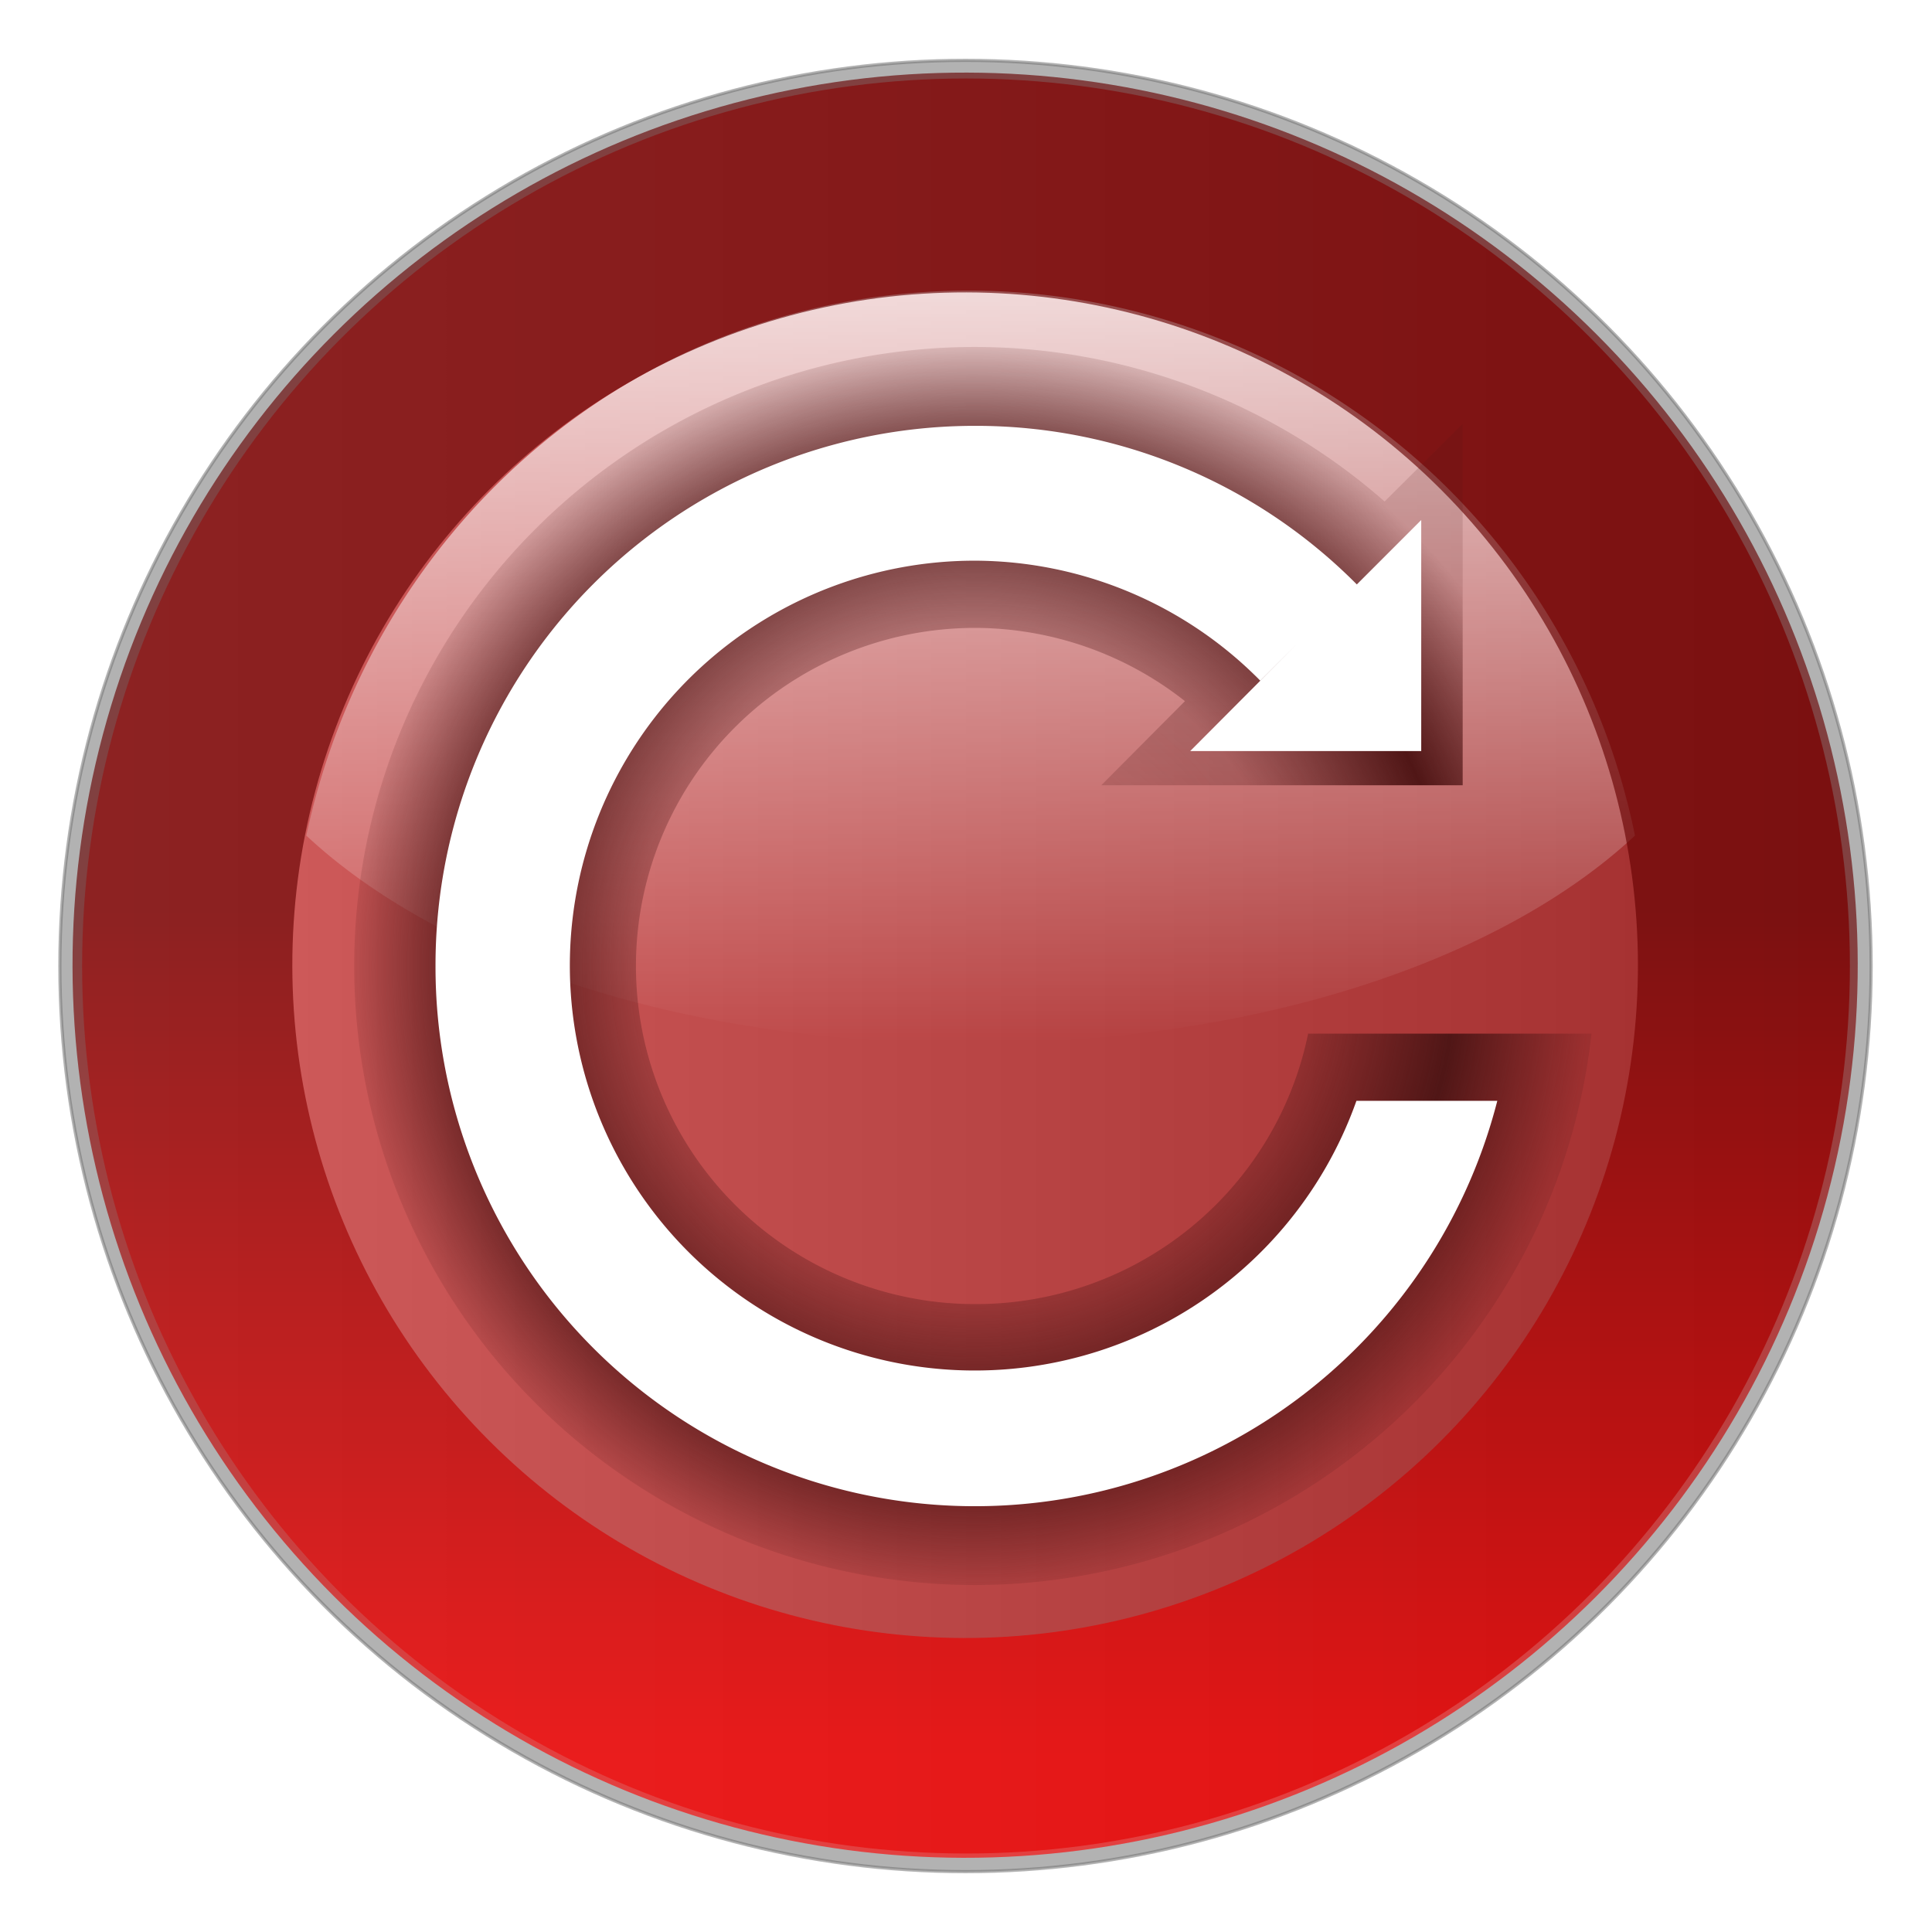 <?xml version="1.0" encoding="UTF-8" standalone="no"?><svg xmlns:dc="http://purl.org/dc/elements/1.1/" xmlns:cc="http://creativecommons.org/ns#" xmlns:rdf="http://www.w3.org/1999/02/22-rdf-syntax-ns#" xmlns="http://www.w3.org/2000/svg" xmlns:xlink="http://www.w3.org/1999/xlink" width="48" height="48"><defs><linearGradient id="c"><stop offset="0" stop-color="#d35f5f"/><stop offset="1" stop-color="#a02c2c"/></linearGradient><linearGradient xlink:href="#a" id="g" gradientUnits="userSpaceOnUse" gradientTransform="rotate(90 -48.34 1.73) scale(.536)" x1="-80" y1="-131.93" x2="-45.1" y2="-131.93"/><linearGradient gradientTransform="rotate(90 -90 50)" y2="-384" x2="-23.52" y1="-384" x1="-84" gradientUnits="userSpaceOnUse" id="a"><stop offset="0" stop-color="#fff"/><stop offset="1" stop-color="#fff" stop-opacity="0"/></linearGradient><linearGradient id="d"><stop offset="0" stop-color="#501616" stop-opacity=".04"/><stop offset=".53" stop-color="#501616" stop-opacity=".27"/><stop offset=".78" stop-color="#501616"/><stop offset="1" stop-color="#501616" stop-opacity=".14"/></linearGradient><linearGradient xlink:href="#b" id="i" gradientUnits="userSpaceOnUse" x1="328.12" y1="120.81" x2="336.98" y2="87.76"/><linearGradient id="b"><stop offset="0" stop-color="red"/><stop offset="1" stop-color="#650000"/></linearGradient><clipPath id="h"><circle r="36" cx="344" cy="92" fill="url(#linearGradient5167)"/></clipPath><filter id="j" x="-.1" width="1.19" y="-.1" height="1.19" color-interpolation-filters="sRGB"><feGaussianBlur stdDeviation="2.88"/></filter><filter id="e" x="-.04" width="1.07" y="-.04" height="1.07" color-interpolation-filters="sRGB"><feGaussianBlur stdDeviation="3"/></filter><linearGradient xlink:href="#c" id="f" gradientUnits="userSpaceOnUse" gradientTransform="translate(-59.95 -.05)" x1="62" y1="24.05" x2="105.91" y2="24.05"/><radialGradient xlink:href="#d" id="k" cx="24.17" cy="24" fx="24.17" fy="24" r="15.37" gradientTransform="matrix(1 0 0 1 0 0)" gradientUnits="userSpaceOnUse"/><filter id="l" x="-.06" width="1.12" y="-.06" height="1.12" color-interpolation-filters="sRGB"><feGaussianBlur stdDeviation=".77"/></filter></defs><circle r="100" cy="20" cx="15.5" transform="translate(20.5 19.5) scale(.225)" opacity=".55" stroke="#000" stroke-width=".35" stroke-linecap="round" stroke-linejoin="round" stroke-dashoffset="4.15" filter="url(#e)"/><ellipse ry="22.05" rx="21.96" cy="24" cx="24" fill="url(#f)"/><path d="M24.09 7.22c-8.23 0-14.83 5.8-16.48 13.54 3.3 3.08 9.3 5.16 16.48 5.16 7.19 0 13.23-2.08 16.53-5.16A16.9 16.9 0 0 0 24.09 7.22z" opacity=".8" fill="url(#g)"/><circle r="36" cx="344" cy="92" transform="scale(-.616 .616) rotate(-15 -49.02 1519.77)" clip-path="url(#h)" opacity=".8" fill="none" stroke="url(#i)" stroke-width="17.73" filter="url(#j)"/><path d="M24.23 8.62A15.43 15.38 0 0 0 8.8 24a15.43 15.38 0 0 0 15.43 15.38 15.43 15.38 0 0 0 15.31-13.7H32.5a8.43 8.4 0 0 1-8.26 6.72A8.43 8.4 0 0 1 15.8 24a8.43 8.4 0 0 1 8.43-8.4 8.43 8.4 0 0 1 5.21 1.82l-2.08 2.09h8.98v-8.98l-1.94 1.93a15.43 15.38 0 0 0-10.17-3.84z" fill="url(#k)" filter="url(#l)"/><path d="M24.2 10.58A13.4 13.4 0 0 0 10.82 24a13.4 13.4 0 0 0 26.38 3.35h-3.5a10.06 10.06 0 1 1-9.47-13.42 10 10 0 0 1 7.08 2.98l.9-.9-2.64 2.65h5.74v-5.74l-1.6 1.6a13.33 13.33 0 0 0-9.48-3.94h-.01z" fill="#fff"/></svg>